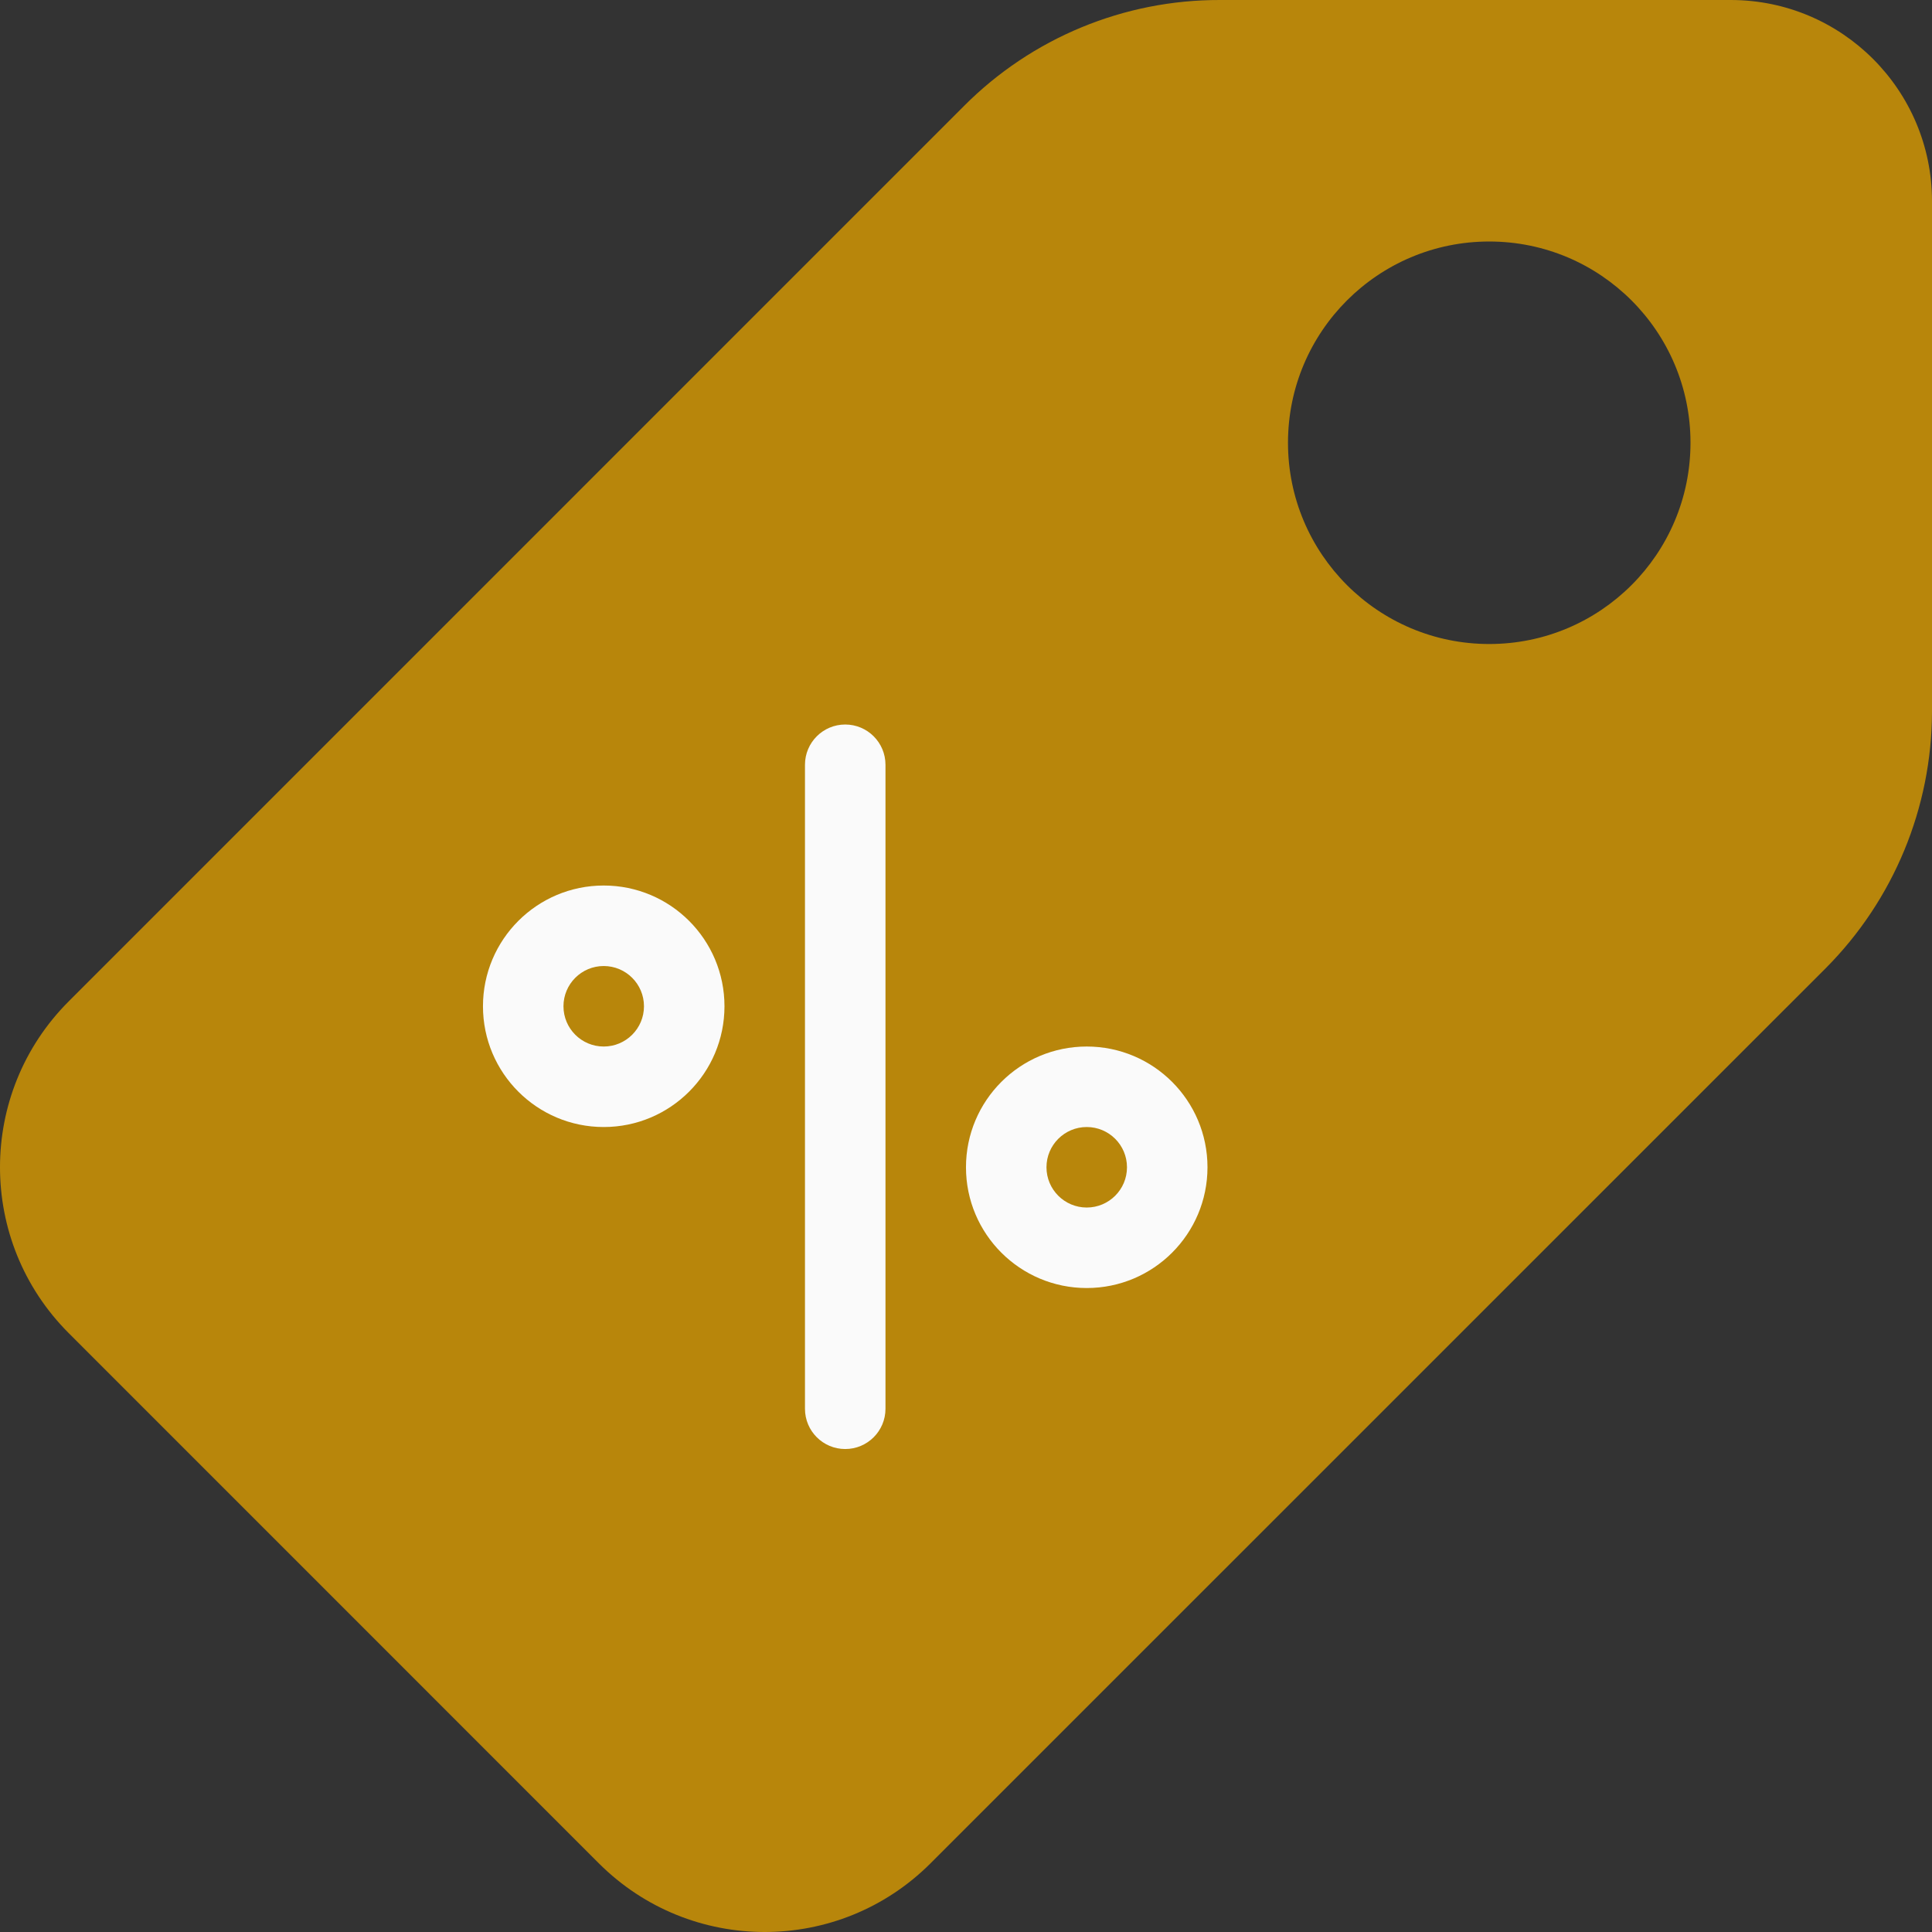 <?xml version="1.0" encoding="iso-8859-1"?>
<!-- Generator: Adobe Illustrator 19.0.0, SVG Export Plug-In . SVG Version: 6.00 Build 0)  -->
<svg version="1.1" id="Capa_1" xmlns="http://www.w3.org/2000/svg" xmlns:xlink="http://www.w3.org/1999/xlink" x="0px" y="0px"
	 viewBox="0 0 511.989 511.989" style="enable-background:new 0 0 511.989 511.989;" xml:space="preserve">
<rect x="0" y="0" width="511.989" height="511.989" fill="#333333" stroke="none"/>
<path style="fill:#b8860b;" d="M458.656,0H323.338c-25.481-0.072-49.933,10.053-67.904,28.117L18.186,265.387
	c-24.248,24.272-24.248,63.6,0,87.872l140.523,140.544c24.272,24.248,63.6,24.248,87.872,0l237.291-237.269
	c17.942-18.044,28.046-42.436,28.117-67.883V53.334C511.989,23.879,488.111,0,458.656,0z M394.656,170.667
	c-29.455,0-53.333-23.878-53.333-53.333S365.201,64,394.656,64s53.333,23.878,53.333,53.333S424.111,170.667,394.656,170.667z"/>
<g>
	<path style="fill:#FAFAFA;" d="M223.989,384c-5.891,0-10.667-4.776-10.667-10.667V202.667c0-5.891,4.776-10.667,10.667-10.667
		c5.891,0,10.667,4.776,10.667,10.667v170.667C234.656,379.225,229.88,384,223.989,384z"/>
	<path style="fill:#FAFAFA;" d="M159.989,298.667c-17.673,0-32-14.327-32-32s14.327-32,32-32s32,14.327,32,32
		S177.662,298.667,159.989,298.667z M159.989,256c-5.891,0-10.667,4.776-10.667,10.667s4.776,10.667,10.667,10.667
		c5.891,0,10.667-4.776,10.667-10.667S165.88,256,159.989,256z"/>
	<path style="fill:#FAFAFA;" d="M287.989,341.334c-17.673,0-32-14.327-32-32c0-17.673,14.327-32,32-32c17.673,0,32,14.327,32,32
		C319.989,327.007,305.662,341.334,287.989,341.334L287.989,341.334z M287.989,298.667c-5.891,0-10.667,4.776-10.667,10.667
		c0,5.891,4.776,10.667,10.667,10.667c5.891,0,10.667-4.776,10.667-10.667C298.656,303.443,293.88,298.667,287.989,298.667z"/>
</g>
<g>
</g>
<g>
</g>
<g>
</g>
<g>
</g>
<g>
</g>
<g>
</g>
<g>
</g>
<g>
</g>
<g>
</g>
<g>
</g>
<g>
</g>
<g>
</g>
<g>
</g>
<g>
</g>
<g>
</g>
</svg>
